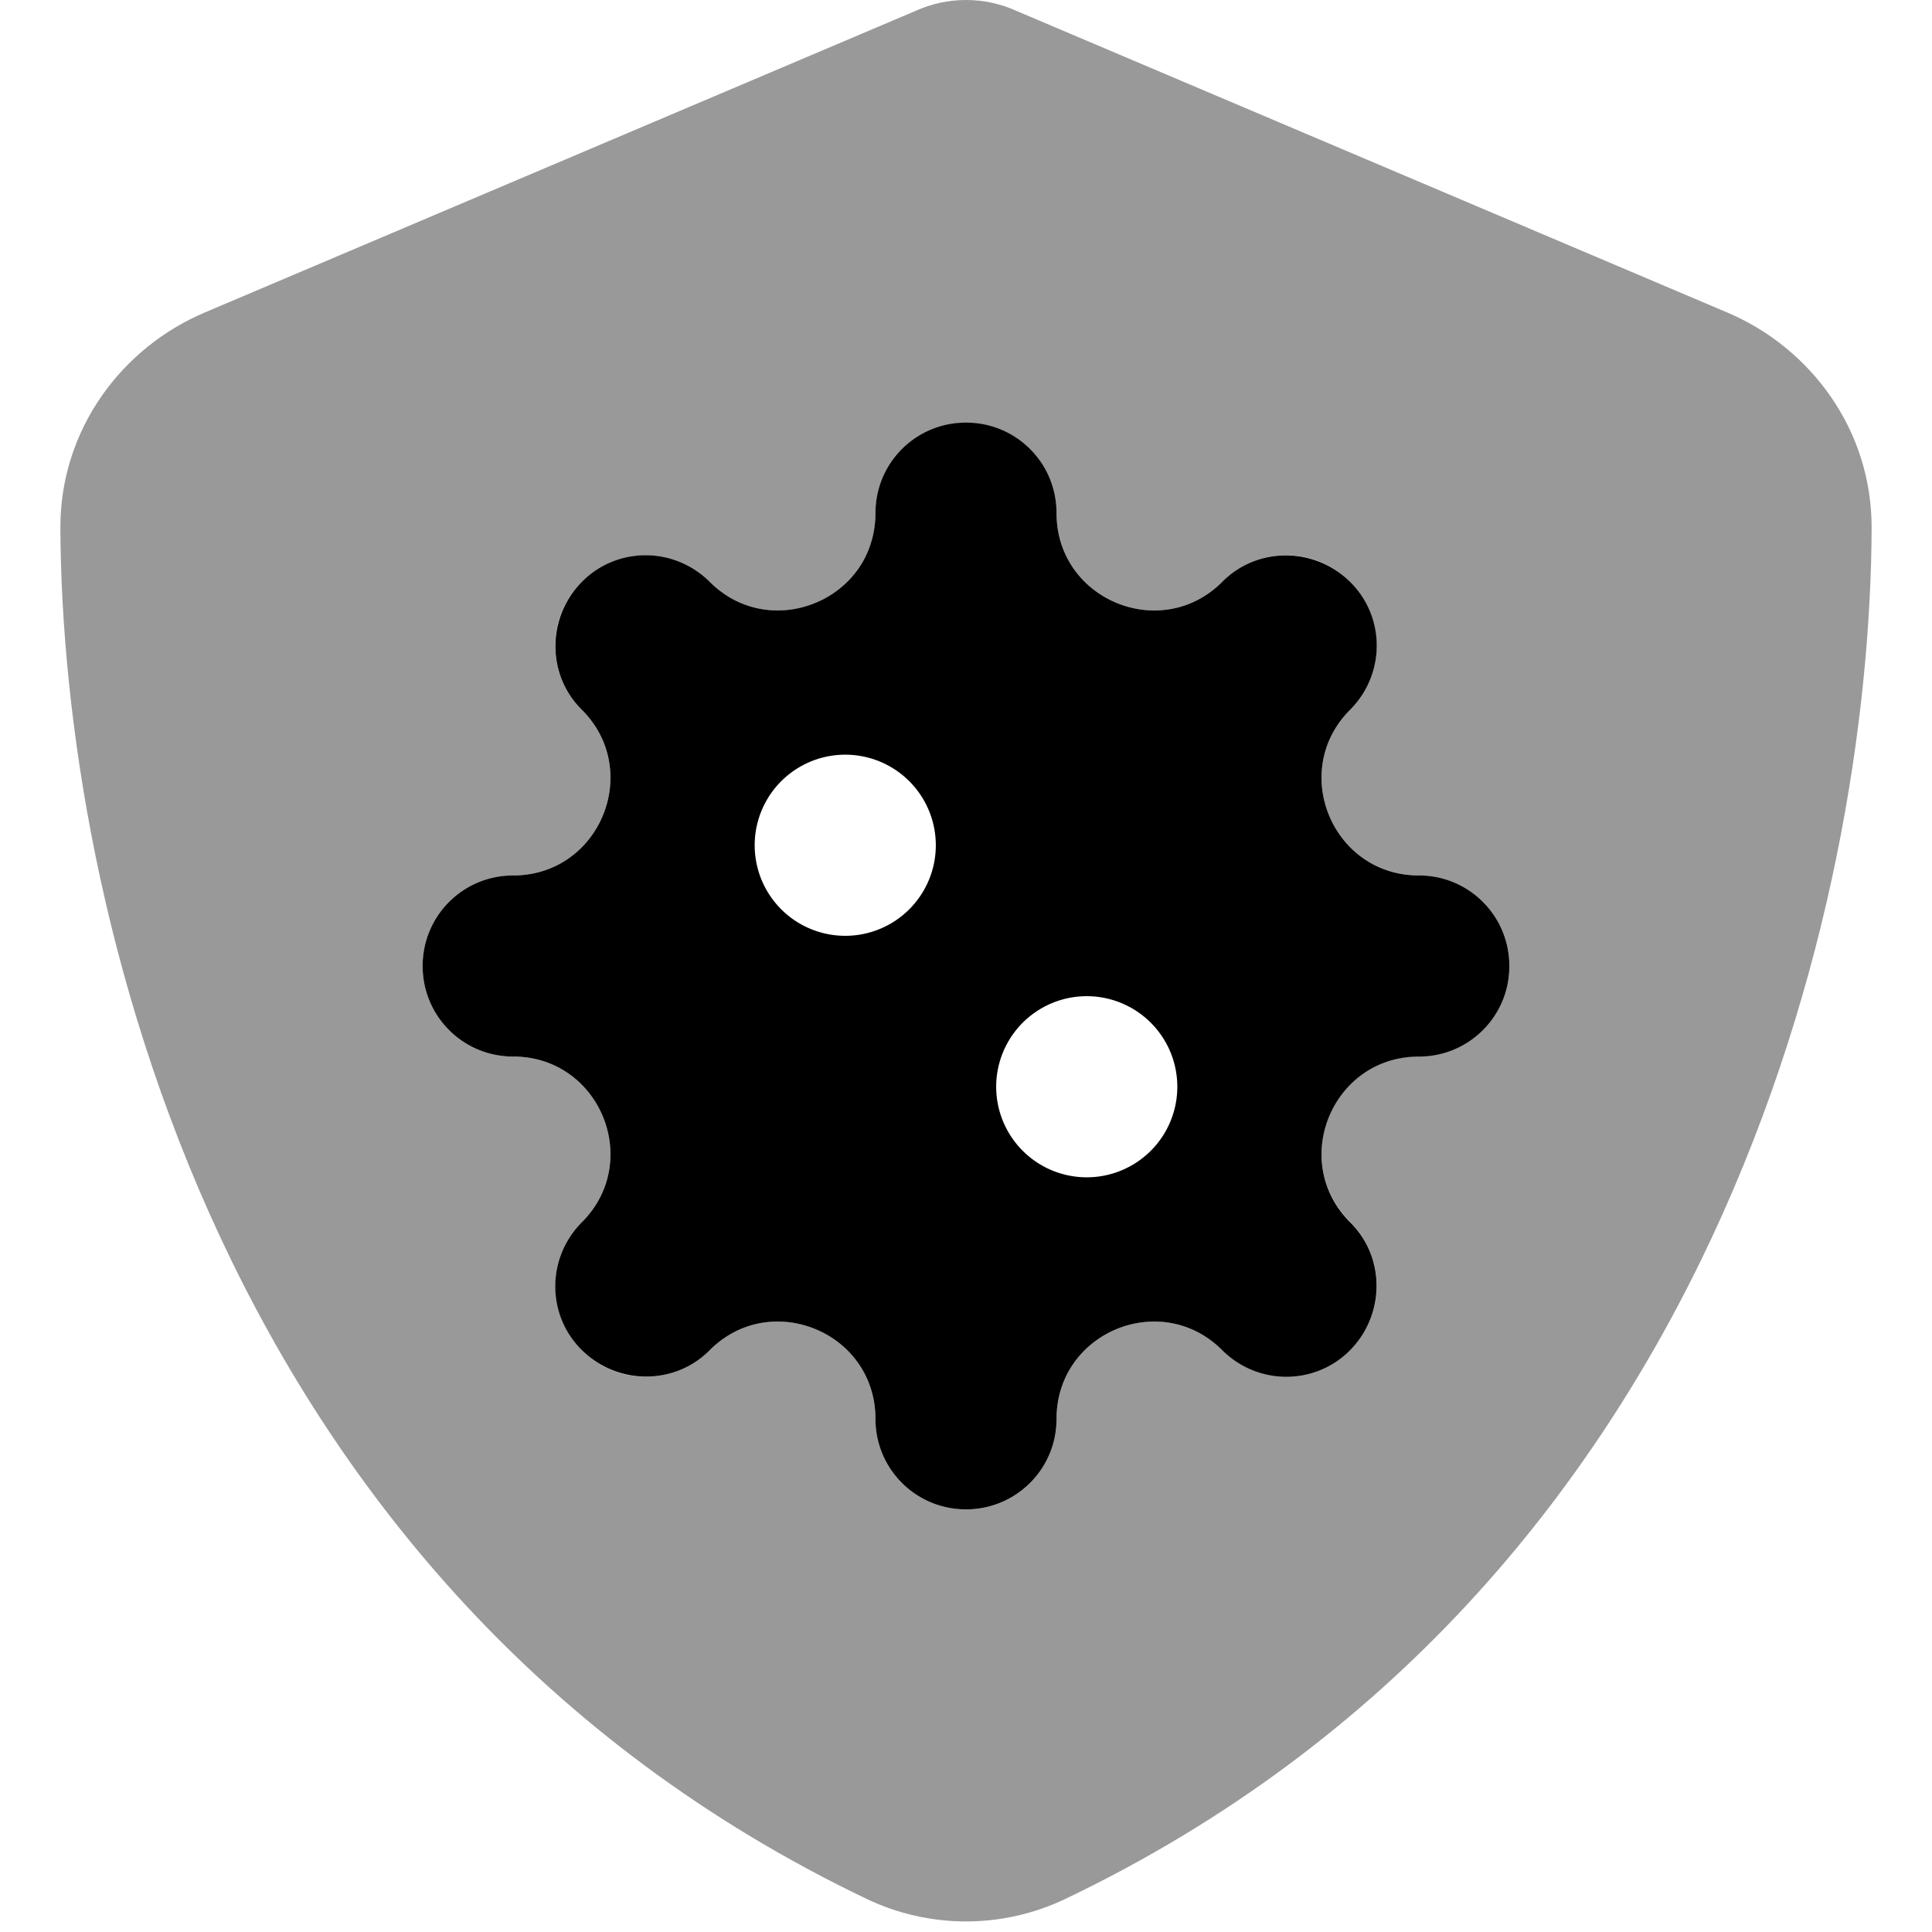 <svg xmlns="http://www.w3.org/2000/svg" viewBox="0 0 512 512"><!--! Font Awesome Pro 7.0.0 by @fontawesome - https://fontawesome.com License - https://fontawesome.com/license (Commercial License) Copyright 2025 Fonticons, Inc. --><path opacity=".4" fill="currentColor" d="M16 140c.5 99.2 41.3 280.7 213.6 363.2 16.7 8 36.1 8 52.8 0 172.4-82.5 213.2-264 213.6-363.2 .1-26.2-16.3-47.9-38.3-57.2L269.4 2.9C265.2 1 260.7 0 256 0s-9.2 1-13.4 2.9L54.3 82.8c-22 9.3-38.4 31-38.3 57.2zm96 116c0-13.3 10.7-24 24-24 22.9 0 34.4-27.7 18.2-43.9-9.4-9.4-9.4-24.6 0-33.9s24.6-9.4 33.9 0c8.1 8.1 19.1 9.3 28 5.6 4.5-1.9 8.4-4.9 11.3-9 1.4-2 2.6-4.3 3.4-6.7 .4-1.2 .7-2.5 .9-3.9 .2-1.4 .3-2.7 .3-3.8 0-.1 0-.2 0-.3 0-13.3 10.7-24 24-24 6.6 0 12.6 2.7 17 7 2.2 2.2 3.9 4.8 5.1 7.6 .6 1.4 1.1 2.9 1.4 4.5 .2 .8 .3 1.6 .4 2.4s.1 1.5 .1 2l0 .4c0 22.9 27.7 34.4 43.9 18.2 9.4-9.4 24.6-9.4 33.9 0s9.4 24.6 0 33.9c-16.2 16.2-4.7 43.9 18.2 43.9 6.6 0 12.6 2.7 17 7 2.2 2.2 3.9 4.8 5.1 7.6 .6 1.4 1.1 2.9 1.4 4.5 .2 .8 .3 1.6 .4 2.4s.1 1.5 .1 2l0 .4 0 .4c0 .5 0 1.3-.1 2.1-.1 .8-.2 1.6-.4 2.4-.3 1.5-.8 3-1.4 4.5-1.2 2.9-3 5.4-5.1 7.6-4.3 4.3-10.3 7-17 7-22.9 0-34.4 27.7-18.2 43.9 9.4 9.4 9.4 24.6 0 33.9s-24.6 9.4-33.9 0C307.7 341.6 280 353.1 280 376l0 .4c0 .5 0 1.3-.1 2.1-.1 .8-.2 1.6-.4 2.4-.3 1.5-.8 3-1.4 4.5-1.2 2.9-3 5.4-5.1 7.6-4.3 4.3-10.3 7-17 7-13.3 0-24-10.7-24-24 0-.1 0-.2 0-.3 0-1.2-.1-2.4-.3-3.8-.2-1.3-.5-2.6-.9-3.9-.8-2.5-1.9-4.7-3.4-6.8-2.8-4-6.8-7.1-11.3-9-8.9-3.7-19.9-2.5-28 5.6-9.4 9.4-24.6 9.4-33.9 0s-9.4-24.6 0-33.9c16.2-16.2 4.7-43.9-18.2-43.9-13.3 0-24-10.7-24-24z"/><path fill="currentColor" d="M280 136c0-13.3-10.7-24-24-24s-24 10.7-24 24c0 22.9-27.7 34.4-43.9 18.2-9.4-9.4-24.6-9.4-33.9 0s-9.4 24.6 0 33.9c16.2 16.2 4.7 43.9-18.2 43.9-13.3 0-24 10.7-24 24s10.7 24 24 24c22.9 0 34.4 27.7 18.2 43.9-9.4 9.4-9.4 24.6 0 33.9s24.6 9.4 33.9 0c16.2-16.2 43.9-4.7 43.9 18.2 0 13.3 10.7 24 24 24s24-10.7 24-24c0-22.9 27.7-34.4 43.9-18.2 9.4 9.4 24.6 9.4 33.9 0s9.4-24.6 0-33.9c-16.2-16.2-4.7-43.9 18.2-43.9 13.3 0 24-10.7 24-24s-10.7-24-24-24c-22.9 0-34.4-27.7-18.2-43.9 9.4-9.4 9.4-24.6 0-33.9s-24.6-9.4-33.9 0C307.7 170.4 280 158.9 280 136zm-80 88a24 24 0 1 1 48 0 24 24 0 1 1 -48 0zm88 40a24 24 0 1 1 0 48 24 24 0 1 1 0-48z"/></svg>